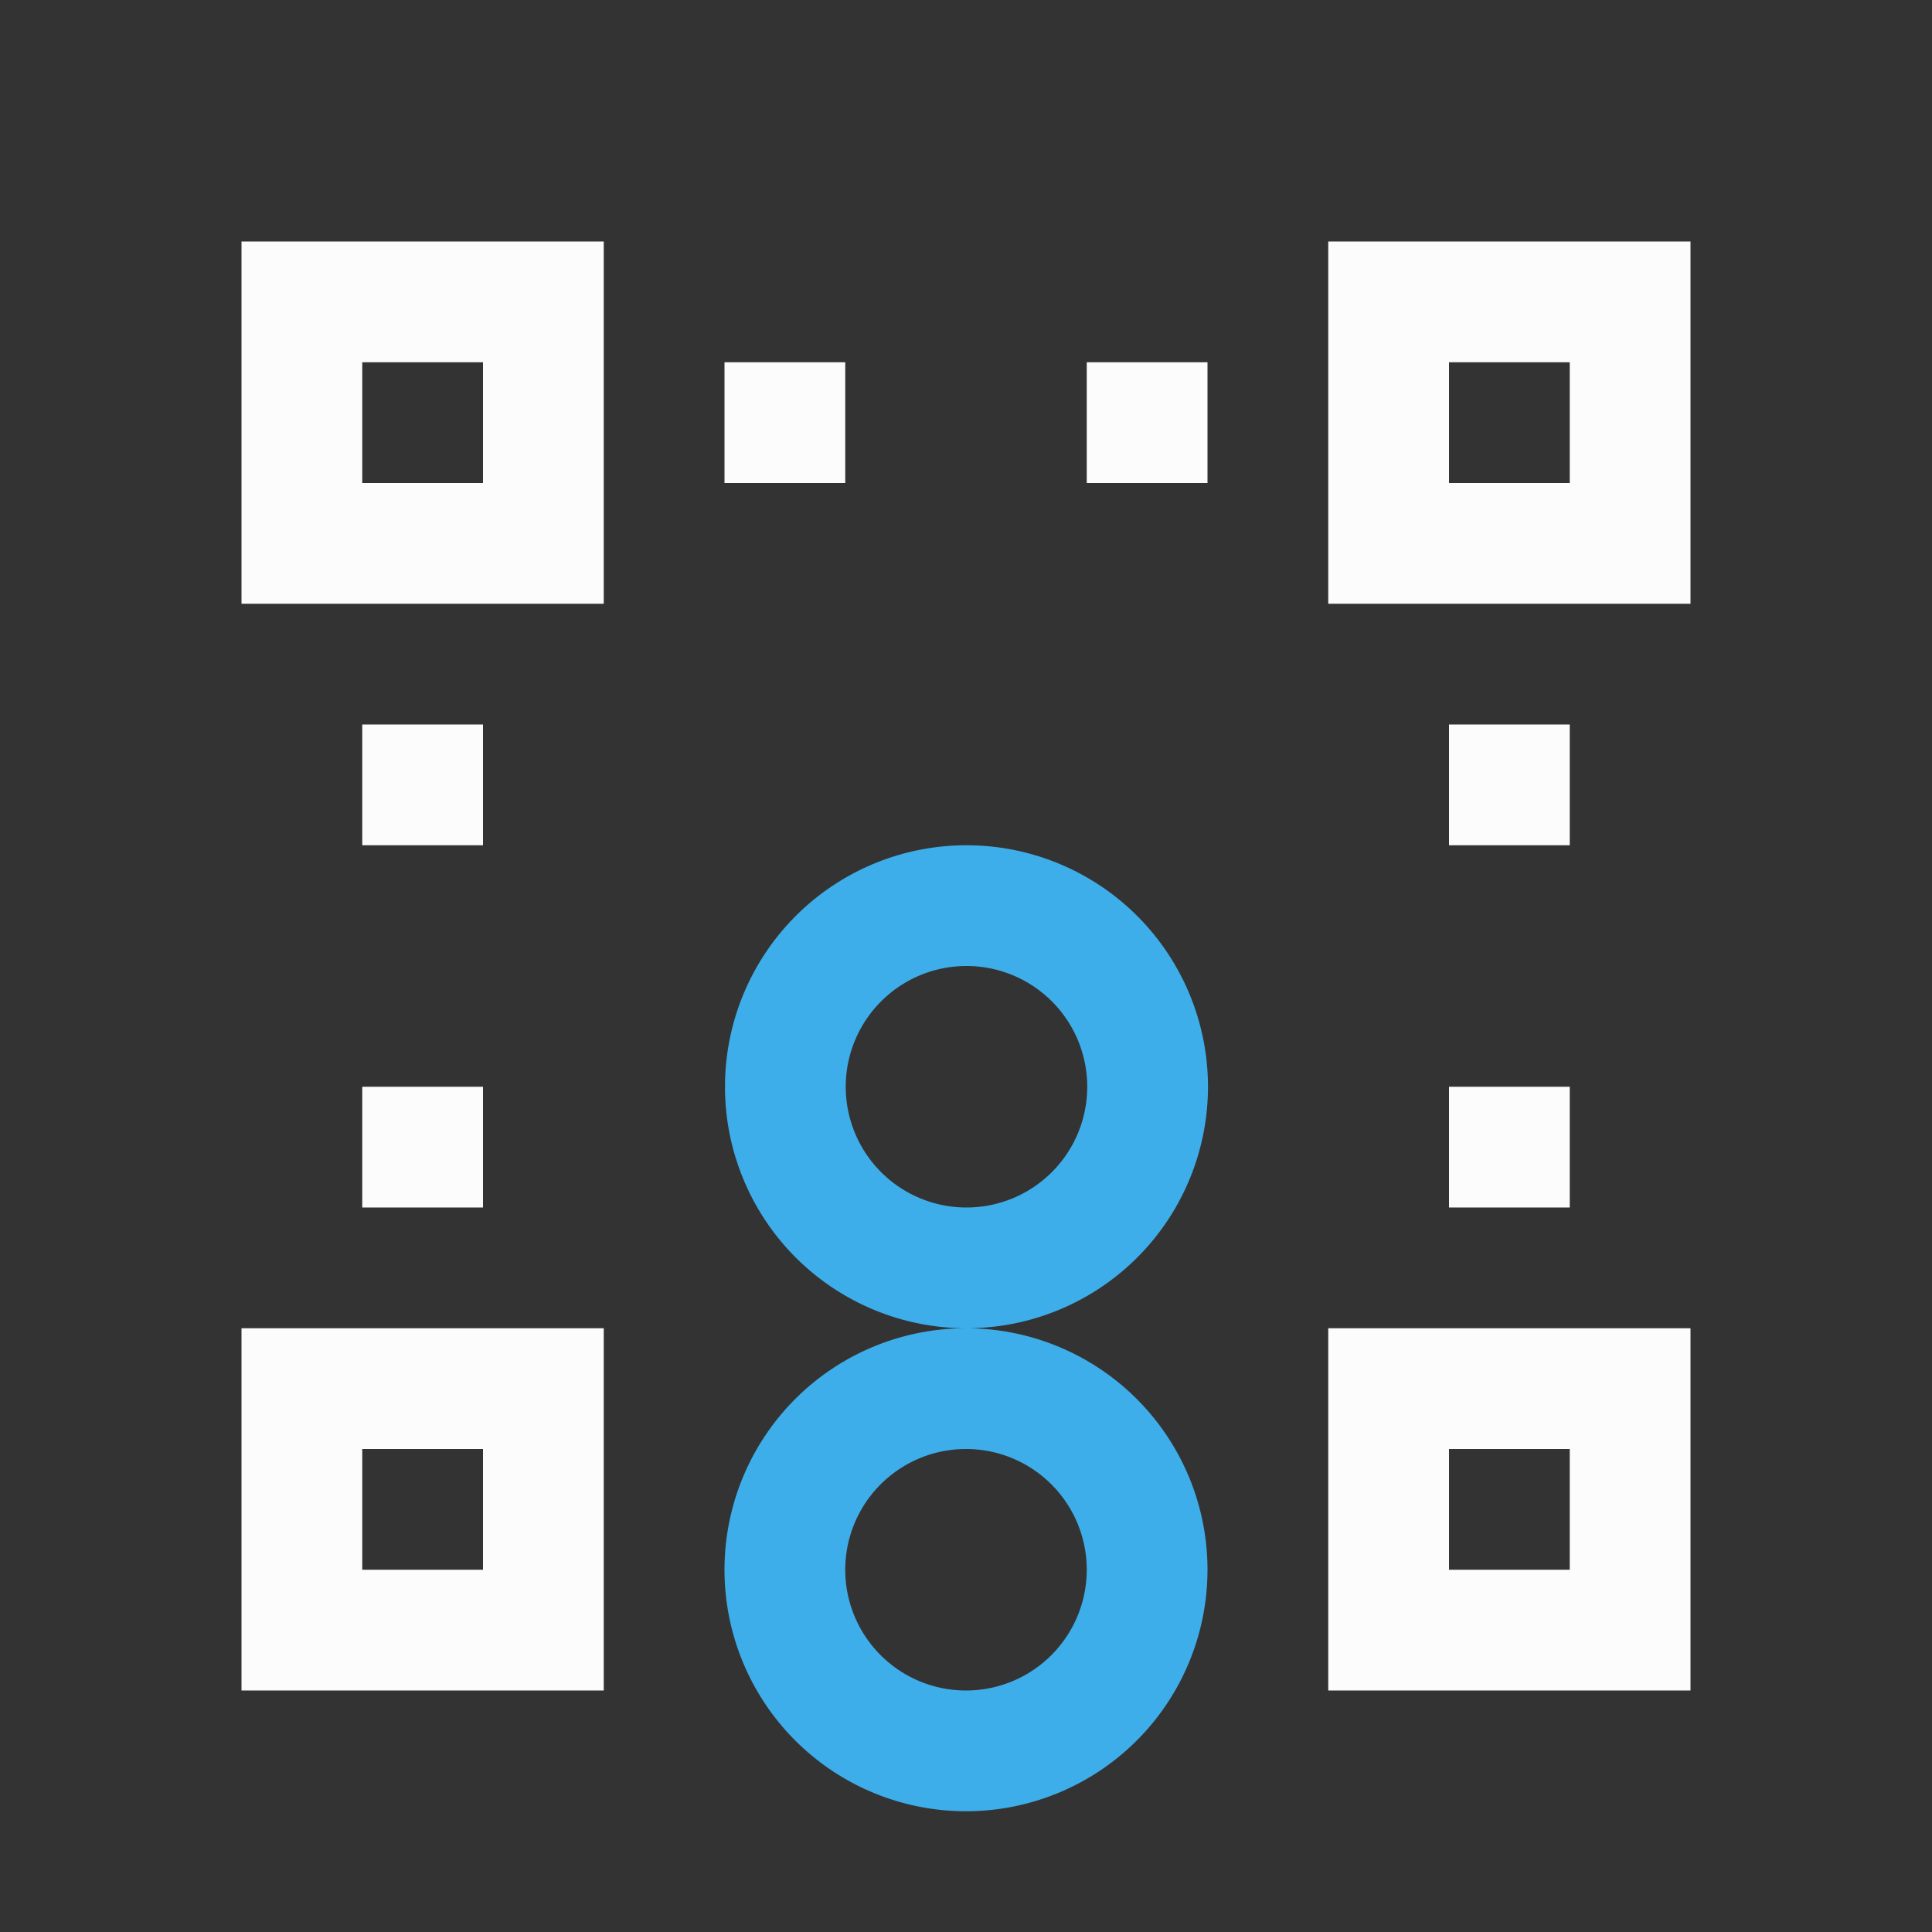 <svg xmlns="http://www.w3.org/2000/svg" viewBox="0 0 16 16">
<rect x="0" y="0" width="16" height="16" fill="#333333" stroke="none"/>
<defs id="defs3051">
<style id="current-color-scheme" type="text/css">
.ColorScheme-Text{color:#fcfcfc}.ColorScheme-Highlight{color:#3daee9}
</style>
</defs>
<path d="M2 2v3h3V2zm9 0v3h3V2zM3 3h1v1H3zm3 0v1h1V3zm3 0v1h1V3zm3 0h1v1h-1zM3 6v1h1V6zm9 0v1h1V6zM3 9v1h1V9zm9 0v1h1V9zM2 11v3h3v-3zm9 0v3h3v-3zm-8 1h1v1H3zm9 0h1v1h-1z" class="ColorScheme-Text" style="fill:currentColor;fill-opacity:1;stroke:none"/>
<path d="M8.004 7a2 2 0 0 0-2 2A2 2 0 0 0 8 11a2 2 0 0 0-2 2 2 2 0 0 0 2 2 2 2 0 0 0 2-2 2 2 0 0 0-1.996-2 2 2 0 0 0 2-2 2 2 0 0 0-2-2m0 1a1 1 0 0 1 1 1 1 1 0 0 1-1 1 1 1 0 0 1-1-1 1 1 0 0 1 1-1M8 12a1 1 0 0 1 1 1 1 1 0 0 1-1 1 1 1 0 0 1-1-1 1 1 0 0 1 1-1" class="ColorScheme-Highlight" style="fill:currentColor;fill-opacity:1;stroke:none"/>
</svg>
